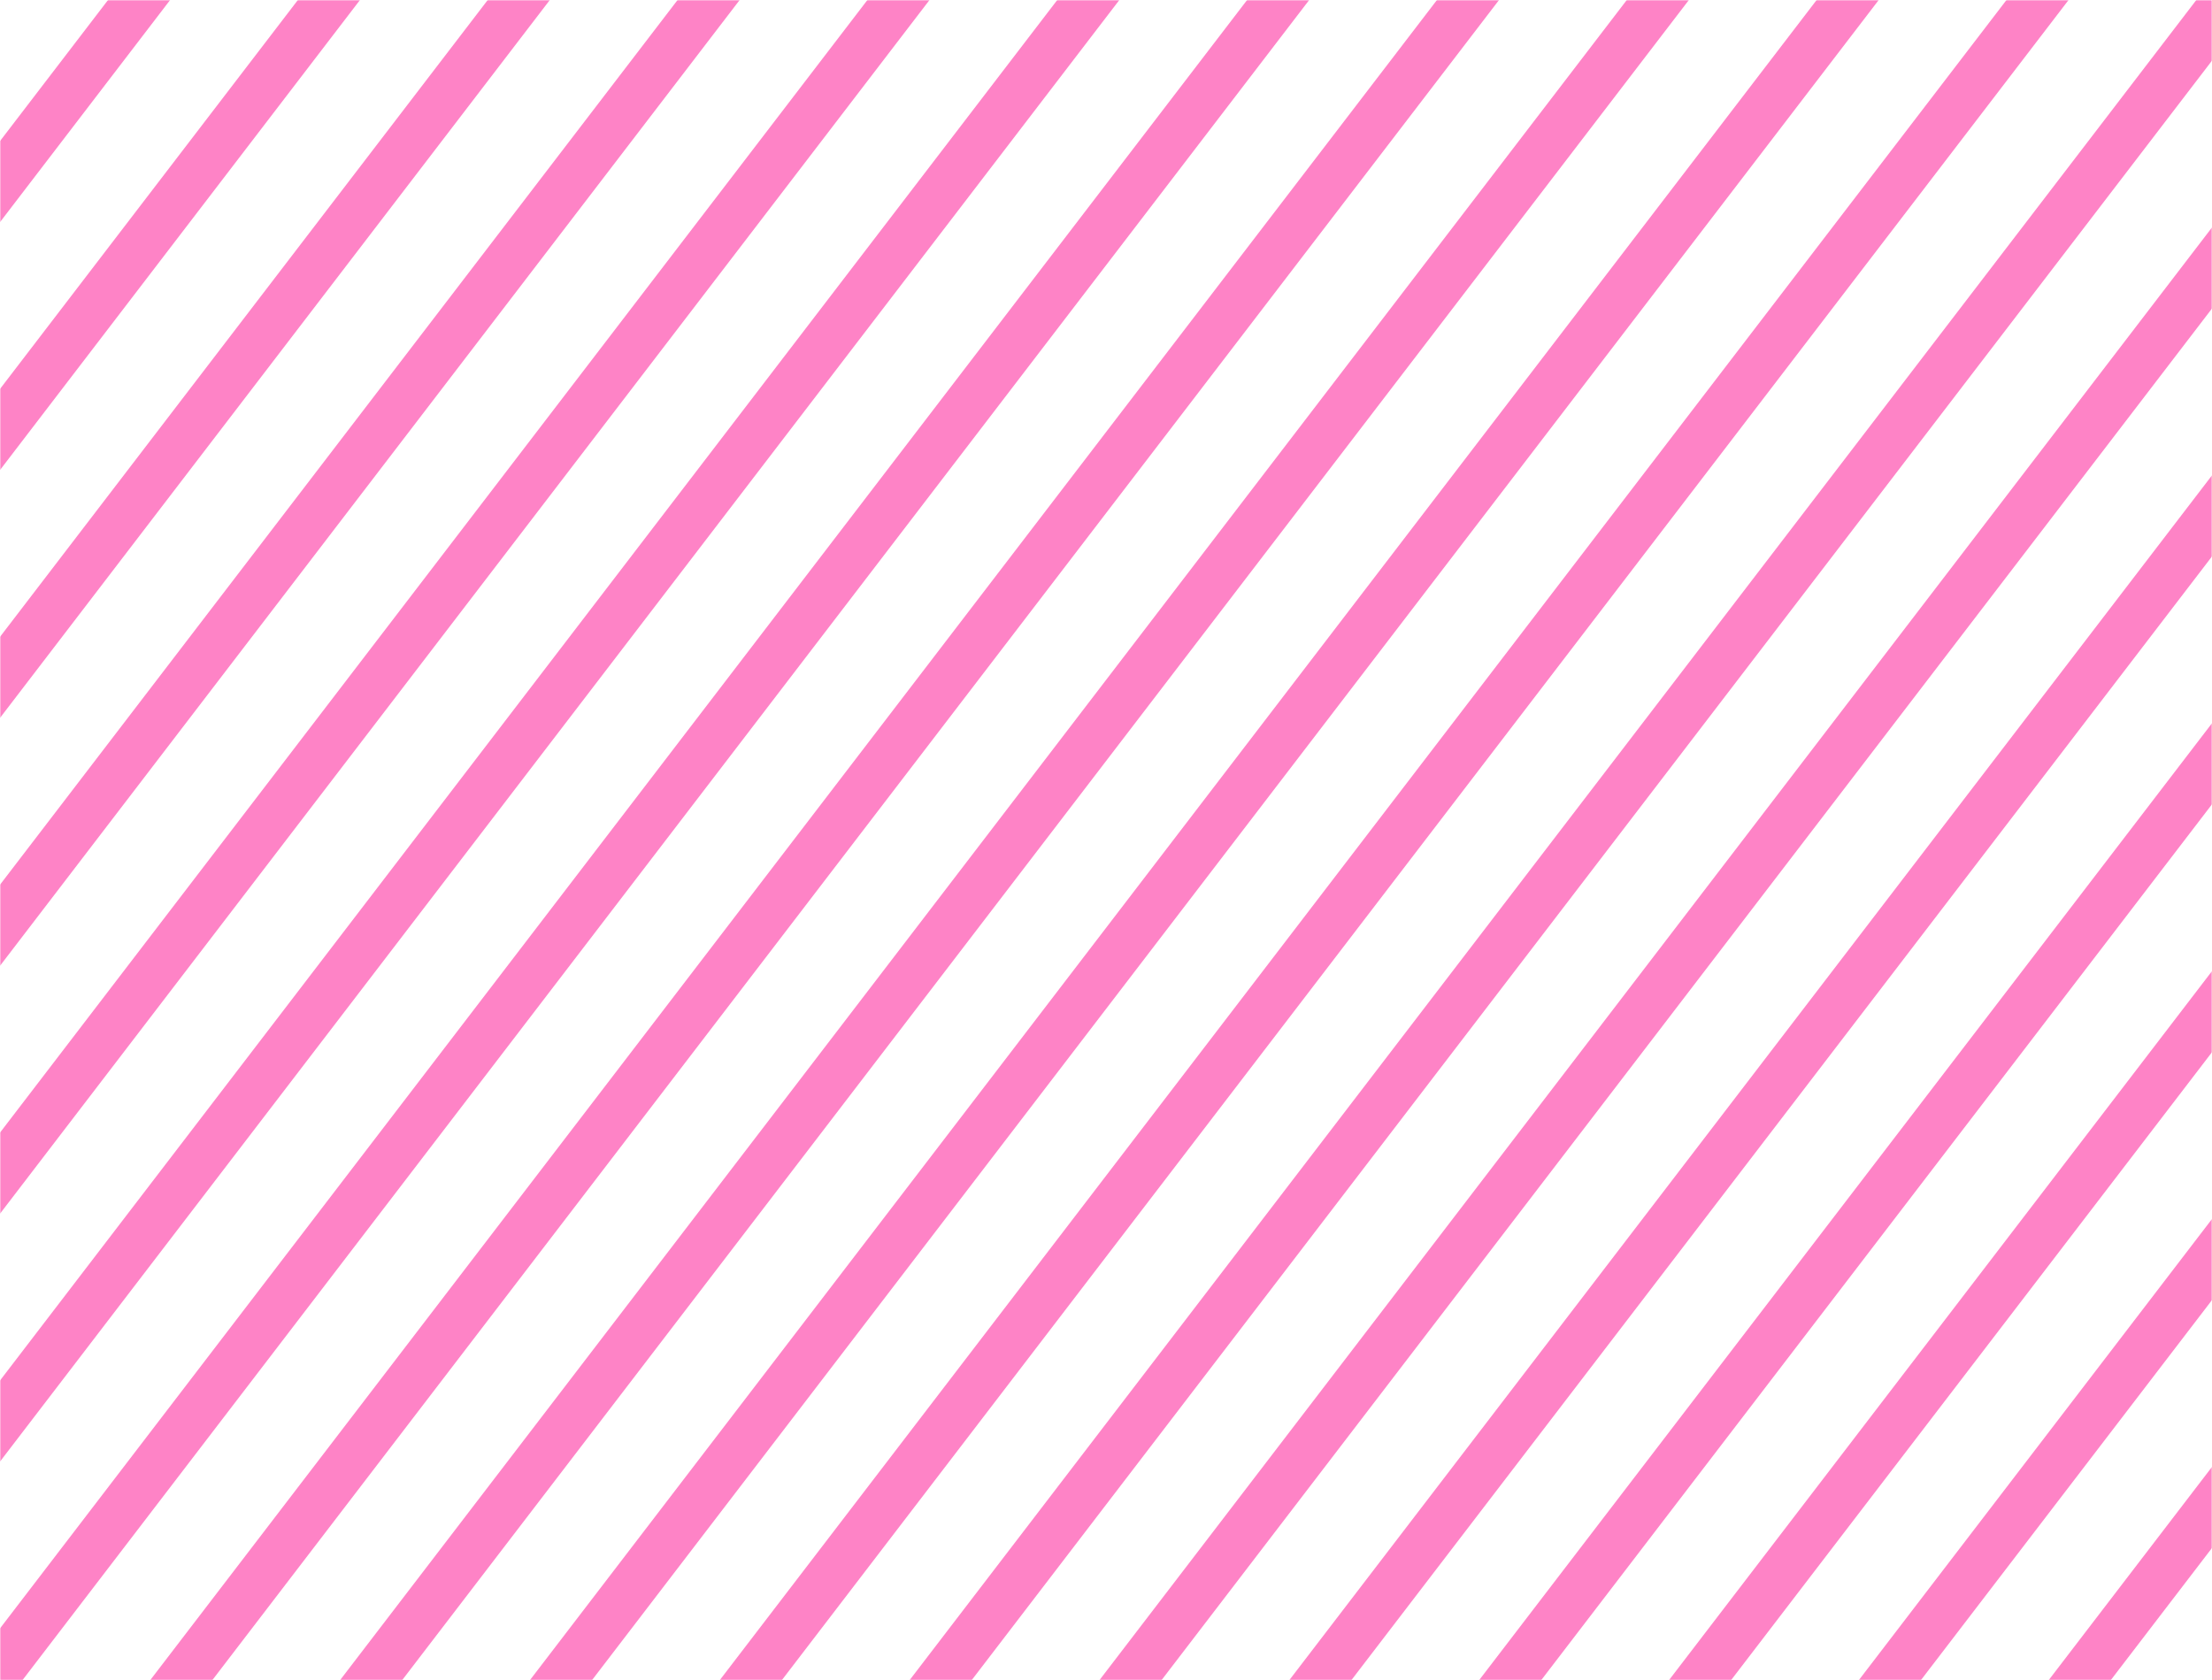 <svg width="849" height="645" viewBox="0 0 849 645" fill="none" xmlns="http://www.w3.org/2000/svg">
<mask id="mask0_53_93" style="mask-type:alpha" maskUnits="userSpaceOnUse" x="0" y="0" width="849" height="645">
<rect width="849" height="645" fill="#323232"/>
</mask>
<g mask="url(#mask0_53_93)">
<rect width="18.997" height="901.575" transform="matrix(0.736 0.677 -0.608 0.794 83.586 -55)" fill="#FE83C6"/>
<rect width="18.997" height="901.575" transform="matrix(0.736 0.677 -0.608 0.794 156.451 -55)" fill="#FE83C6"/>
<rect width="18.997" height="901.575" transform="matrix(0.736 0.677 -0.608 0.794 229.317 -55)" fill="#FE83C6"/>
<rect width="18.997" height="901.575" transform="matrix(0.736 0.677 -0.608 0.794 302.183 -55)" fill="#FE83C6"/>
<rect width="18.997" height="901.575" transform="matrix(0.736 0.677 -0.608 0.794 375.048 -55)" fill="#FE83C6"/>
<rect width="18.997" height="901.575" transform="matrix(0.736 0.677 -0.608 0.794 447.913 -55)" fill="#FE83C6"/>
<rect width="18.997" height="901.575" transform="matrix(0.736 0.677 -0.608 0.794 520.779 -55)" fill="#FE83C6"/>
<rect width="18.997" height="901.575" transform="matrix(0.736 0.677 -0.608 0.794 593.644 -55)" fill="#FE83C6"/>
<rect width="18.997" height="901.575" transform="matrix(0.736 0.677 -0.608 0.794 666.509 -55)" fill="#FE83C6"/>
<rect width="18.997" height="901.575" transform="matrix(0.736 0.677 -0.608 0.794 739.375 -55)" fill="#FE83C6"/>
<rect width="18.997" height="901.575" transform="matrix(0.736 0.677 -0.608 0.794 812.24 -55)" fill="#FE83C6"/>
<rect width="18.997" height="901.575" transform="matrix(0.736 0.677 -0.608 0.794 885.105 -55)" fill="#FE83C6"/>
<rect width="18.997" height="901.575" transform="matrix(0.736 0.677 -0.608 0.794 957.971 -55)" fill="#FE83C6"/>
<rect width="18.997" height="901.575" transform="matrix(0.736 0.677 -0.608 0.794 1030.84 -55)" fill="#FE83C6"/>
<rect width="18.997" height="901.575" transform="matrix(0.736 0.677 -0.608 0.794 1103.7 -55)" fill="#FE83C6"/>
<rect width="18.997" height="901.575" transform="matrix(0.736 0.677 -0.608 0.794 1176.57 -55)" fill="#FE83C6"/>
<rect width="18.997" height="901.575" transform="matrix(0.736 0.677 -0.608 0.794 1249.43 -55)" fill="#FE83C6"/>
<rect width="18.997" height="901.575" transform="matrix(0.736 0.677 -0.608 0.794 1322.3 -55)" fill="#FE83C6"/>
<rect width="18.997" height="901.575" transform="matrix(0.736 0.677 -0.608 0.794 1395.16 -55)" fill="#FE83C6"/>
</g>
</svg>
